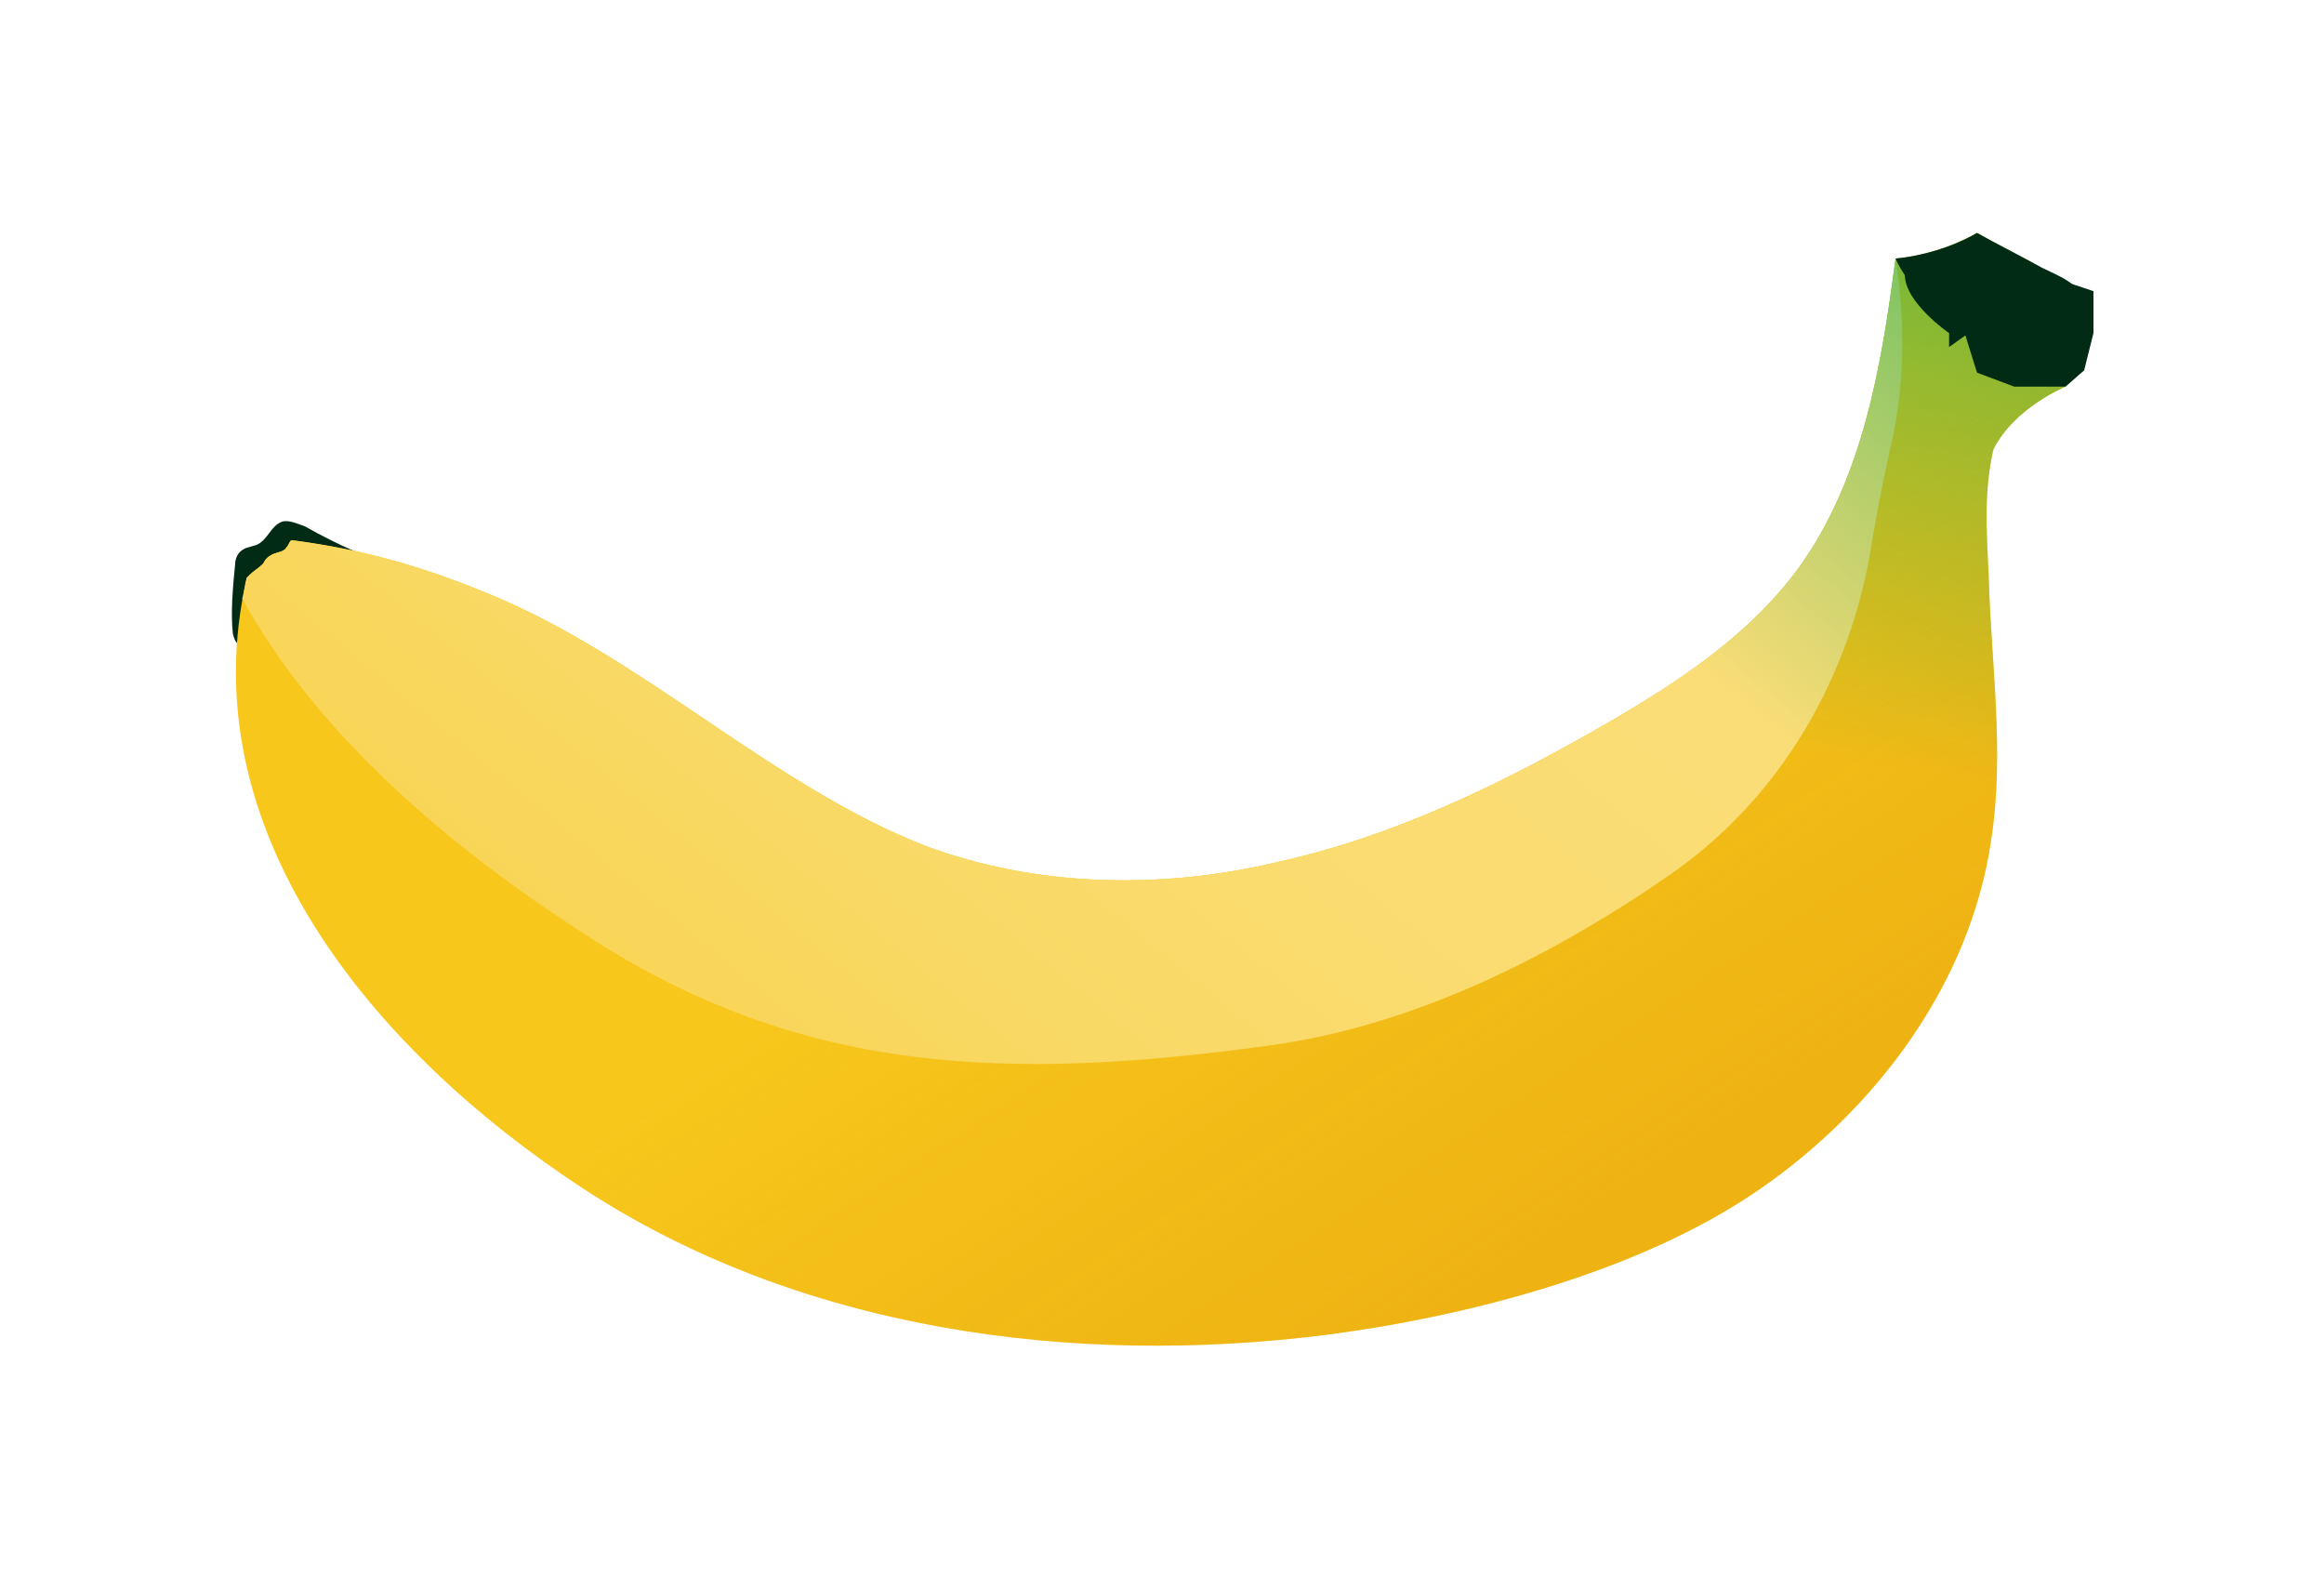 <?xml version="1.0" encoding="utf-8"?>
<!-- Generator: Adobe Illustrator 20.0.0, SVG Export Plug-In . SVG Version: 6.00 Build 0)  -->
<svg version="1.1" id="Layer_1" xmlns="http://www.w3.org/2000/svg" xmlns:xlink="http://www.w3.org/1999/xlink" x="0px" y="0px"
	 viewBox="0 0 99.8 67.7" style="enable-background:new 0 0 99.8 67.7;" xml:space="preserve">
<style type="text/css">
	.st0{fill:#012B14;}
	.st1{fill:#F7C71C;}
	.st2{opacity:0.5;fill:url(#SVGID_1_);enable-background:new    ;}
	.st3{fill:url(#SVGID_2_);}
	.st4{fill:url(#SVGID_3_);}
</style>
<g id="bananas">
	<path class="st0" d="M10.1,24.2c0-0.2,0.1-0.4,0.2-0.5c0.2-0.2,0.4-0.2,0.7-0.3c0.5-0.2,0.6-0.8,1.1-1c0.3-0.1,0.7,0.1,1,0.2
		c0.7,0.4,1.5,0.8,2.2,1.1c-1-0.2-2.1,0.2-2.9,0.9c-0.5,0.4-0.9,1-1.2,1.6c-0.2,0.4-0.9,2.3-1.2,1C9.9,26.3,10,25.2,10.1,24.2z"/>
	<path class="st1" d="M89.4,13.2c-0.1-0.7-0.8-1.2-1.4-1.5c-1-0.6-2.1-1.1-3.1-1.7c-1.1,0.6-2.3,1-3.5,1.1
		c-0.6,4.6-1.4,9.4-4.1,13.2c-2.1,2.9-5.1,4.9-8.2,6.7c-4.5,2.6-9.2,4.9-14.2,6c-5,1.2-10.4,1.1-15.2-0.7
		c-6.6-2.6-12.1-8.1-18.7-10.8c-2.9-1.2-5.4-1.9-8.4-2.3h-0.1c-0.1,0.1-0.1,0.2-0.2,0.3c-0.1,0.2-0.4,0.2-0.6,0.3
		c-0.2,0.1-0.3,0.2-0.4,0.4c-0.2,0.2-0.4,0.3-0.6,0.5l-0.1,0.1C8.1,35.6,16,45.1,25,51c9.3,6.1,21,7.7,32,6.3
		c6.1-0.8,13.4-2.7,18.5-6.2s9.1-8.9,10-15c0.6-3.8,0-7.6-0.1-11.4c-0.1-2.1-0.2-3.6,0.2-5.4c0.9-1.8,3.1-2.7,3.1-2.7l-0.9-0.4
		C89.3,15.8,89.6,14.3,89.4,13.2z"/>
	
		<linearGradient id="SVGID_1_" gradientUnits="userSpaceOnUse" x1="53.964" y1="39.79" x2="68.213" y2="18.04" gradientTransform="matrix(1 0 0 -1 0 70)">
		<stop  offset="0" style="stop-color:#E59F0A;stop-opacity:0"/>
		<stop  offset="1" style="stop-color:#E59F0A"/>
	</linearGradient>
	<path class="st2" d="M89.4,13.2c-0.1-0.7-0.8-1.2-1.4-1.5c-1-0.6-2.1-1.1-3.1-1.7c-1.1,0.6-2.3,1-3.5,1.1
		c-0.6,4.6-1.4,9.4-4.1,13.2c-2.1,2.9-5.1,4.9-8.2,6.7c-4.5,2.6-9.2,4.9-14.2,6c-5,1.2-10.4,1.1-15.2-0.7
		c-6.6-2.6-12.1-8.1-18.7-10.8c-2.9-1.2-5.4-1.9-8.4-2.3h-0.1c-0.1,0.1-0.1,0.2-0.2,0.3c-0.1,0.2-0.4,0.2-0.6,0.3
		c-0.2,0.1-0.3,0.2-0.4,0.4c-0.2,0.2-0.4,0.3-0.6,0.5l-0.1,0.1C8.1,35.6,16,45.1,25,51c9.3,6.1,21,7.7,32,6.3
		c6.1-0.8,13.4-2.7,18.5-6.2s9.1-8.9,10-15c0.6-3.8,0-7.6-0.1-11.4c-0.1-2.1-0.2-3.6,0.2-5.4c0.9-1.8,3.1-2.7,3.1-2.7l-0.9-0.4
		C89.3,15.8,89.6,14.3,89.4,13.2z"/>
	
		<linearGradient id="SVGID_2_" gradientUnits="userSpaceOnUse" x1="55.89" y1="84.461" x2="48.64" y2="42.627" gradientTransform="matrix(1 0 0 -1 0 70)">
		<stop  offset="0" style="stop-color:#02AA50"/>
		<stop  offset="1" style="stop-color:#02AA50;stop-opacity:0"/>
	</linearGradient>
	<path class="st3" d="M89.4,13.2c-0.1-0.7-0.8-1.2-1.4-1.5c-1-0.6-2.1-1.1-3.1-1.7c-1.1,0.6-2.3,1-3.5,1.1
		c-0.6,4.6-1.4,9.4-4.1,13.2c-2.1,2.9-5.1,4.9-8.2,6.7c-4.5,2.6-9.2,4.9-14.2,6c-5,1.2-10.4,1.1-15.2-0.7
		c-6.6-2.6-12.1-8.1-18.7-10.8c-2.9-1.2-5.4-1.9-8.4-2.3h-0.1c-0.1,0.1-0.1,0.2-0.2,0.3c-0.1,0.2-0.4,0.2-0.6,0.3
		c-0.2,0.1-0.3,0.2-0.4,0.4c-0.2,0.2-0.4,0.3-0.6,0.5l-0.1,0.1C8.1,35.6,16,45.1,25,51c9.3,6.1,21,7.7,32,6.3
		c6.1-0.8,13.4-2.7,18.5-6.2s9.1-8.9,10-15c0.6-3.8,0-7.6-0.1-11.4c-0.1-2.1-0.2-3.6,0.2-5.4c0.9-1.8,3.1-2.7,3.1-2.7l-0.9-0.4
		C89.3,15.8,89.6,14.3,89.4,13.2z"/>
	<path class="st0" d="M81.4,11.1c1.1-0.1,2.5-0.5,3.5-1.1c0.9,0.5,1.9,1,2.8,1.5c0.6,0.3,1.7,0.7,1.7,1.4c0,0.5-0.6,0.9-1.3,1.2
		c-0.7,0.2-1.4,0.2-2.1,0.1C84.6,14,82.4,13.3,81.4,11.1"/>
	
		<linearGradient id="SVGID_3_" gradientUnits="userSpaceOnUse" x1="80.046" y1="85.486" x2="10.296" y2="0.736" gradientTransform="matrix(1 0 0 -1 0 70)">
		<stop  offset="0" style="stop-color:#02AA50"/>
		<stop  offset="0.352" style="stop-color:#FADD77"/>
		<stop  offset="0.479" style="stop-color:#FADC72"/>
		<stop  offset="0.619" style="stop-color:#F9D965"/>
		<stop  offset="0.766" style="stop-color:#F9D34F"/>
		<stop  offset="0.917" style="stop-color:#F8CC30"/>
		<stop  offset="1" style="stop-color:#F7C71C"/>
	</linearGradient>
	<path class="st4" d="M81.4,11.1c-0.6,4.6-1.4,9.4-4.1,13.2c-2.1,2.9-5.1,4.9-8.2,6.7c-4.5,2.6-9.2,4.9-14.2,6
		c-5,1.2-10.4,1.1-15.2-0.7c-6.6-2.6-12.1-8.1-18.7-10.8c-2.9-1.2-5.4-1.9-8.4-2.3h-0.1c-0.1,0.1-0.1,0.2-0.2,0.3
		c-0.1,0.2-0.4,0.2-0.6,0.3c-0.2,0.1-0.3,0.2-0.4,0.4c-0.2,0.2-0.4,0.3-0.6,0.5l-0.1,0.1c-0.1,0.3-0.1,0.6-0.2,0.9
		c3.2,5.8,8.8,10.6,14.7,14.4c9.3,6.1,18.3,6.3,29.3,4.8c6.1-0.8,12-3.7,17.1-7.2c4.9-3.3,8-8.6,8.9-14.5c0.3-1.8,0.6-3.2,0.9-4.5
		C81.8,16.2,81.8,13.6,81.4,11.1L81.4,11.1z"/>
	<path class="st0" d="M88.7,12.1l1.2,0.4v1.8l-0.4,1.6l-0.8,0.7h-2.2L84.9,16l-0.5-1.6l-0.7,0.5v-0.6c0,0-1.9-1.3-1.9-2.5
		C81.8,10.6,88.7,12.1,88.7,12.1z"/>
</g>
<g id="chocolateSauce">
</g>
</svg>
